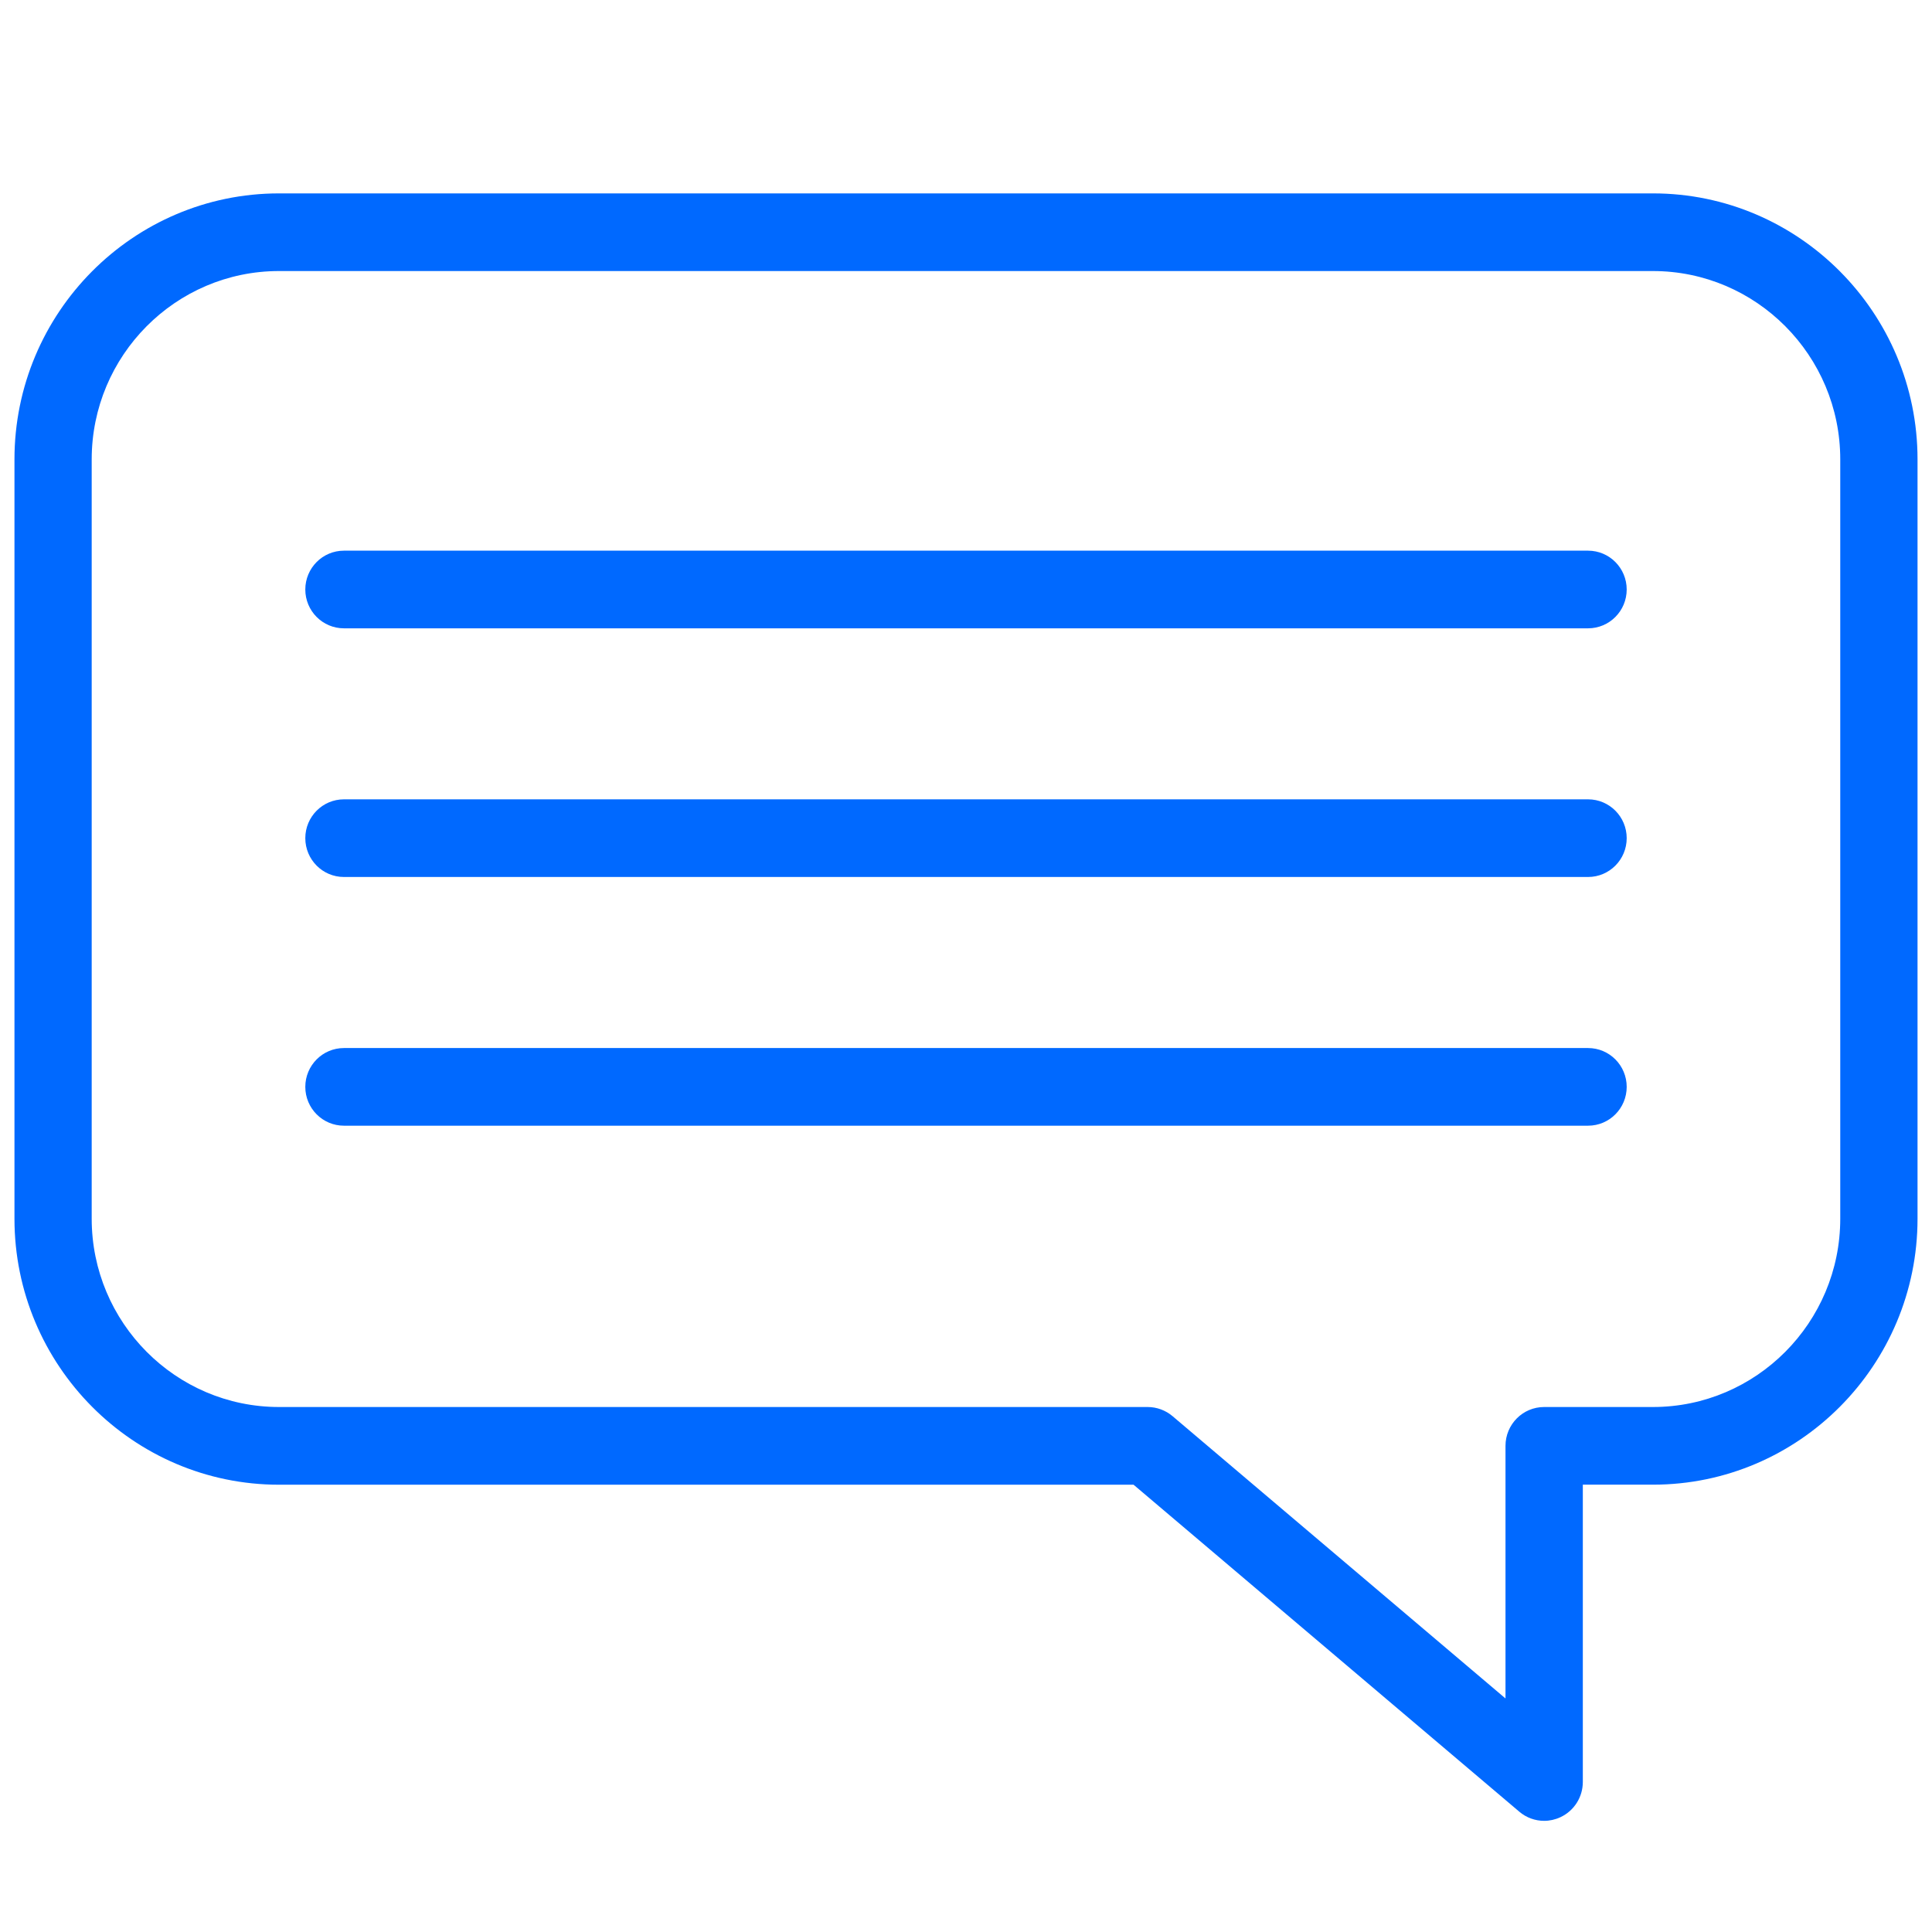 <?xml version="1.0" encoding="utf-8"?>
<!-- Generator: Adobe Illustrator 17.0.0, SVG Export Plug-In . SVG Version: 6.00 Build 0)  -->
<!DOCTYPE svg PUBLIC "-//W3C//DTD SVG 1.1//EN" "http://www.w3.org/Graphics/SVG/1.1/DTD/svg11.dtd">
<svg version="1.1" id="Layer_1" xmlns="http://www.w3.org/2000/svg" xmlns:xlink="http://www.w3.org/1999/xlink" x="0px" y="0px"
	 width="41px" height="41px" viewBox="0 0 41 41" enable-background="new 0 0 41 41" xml:space="preserve">
<g>
	<g>
		<path fill="#0069FF" d="M32.77,38.641c-0.19,0-0.378-0.066-0.528-0.194l-8.186-6.939H5.921c-3.096,0-5.614-2.533-5.614-5.645
			V9.749c0-3.113,2.518-5.645,5.614-5.645h29.158c3.096,0,5.614,2.533,5.614,5.645v16.113c0,3.113-2.518,5.645-5.614,5.645h-1.489
			v6.309c0,0.321-0.185,0.612-0.474,0.747C33.005,38.615,32.887,38.641,32.77,38.641z M5.921,5.752
			c-2.192,0-3.975,1.793-3.975,3.997v16.113c0,2.204,1.783,3.997,3.975,3.997h18.434c0.193,0,0.38,0.069,0.528,0.194l7.066,5.991
			v-5.361c0-0.455,0.367-0.824,0.82-0.824h2.309c2.192,0,3.975-1.793,3.975-3.997V9.749c0-2.204-1.783-3.997-3.975-3.997
			C35.079,5.752,5.921,5.752,5.921,5.752z"/>
	</g>
	<g>
		<g>
			<path fill="#0069FF" d="M33.701,13.334H7.299c-0.453,0-0.82-0.369-0.82-0.824c0-0.455,0.367-0.824,0.82-0.824h26.402
				c0.453,0,0.82,0.369,0.82,0.824C34.521,12.965,34.154,13.334,33.701,13.334z"/>
		</g>
		<g>
			<path fill="#0069FF" d="M33.701,18.611H7.299c-0.453,0-0.82-0.369-0.82-0.824c0-0.455,0.367-0.824,0.82-0.824h26.402
				c0.453,0,0.82,0.369,0.82,0.824C34.521,18.242,34.154,18.611,33.701,18.611z"/>
		</g>
		<g>
			<path fill="#0069FF" d="M33.701,23.889H7.299c-0.453,0-0.82-0.369-0.82-0.824c0-0.455,0.367-0.824,0.82-0.824h26.402
				c0.453,0,0.82,0.369,0.82,0.824C34.521,23.52,34.154,23.889,33.701,23.889z"/>
		</g>
	</g>
</g>
</svg>
